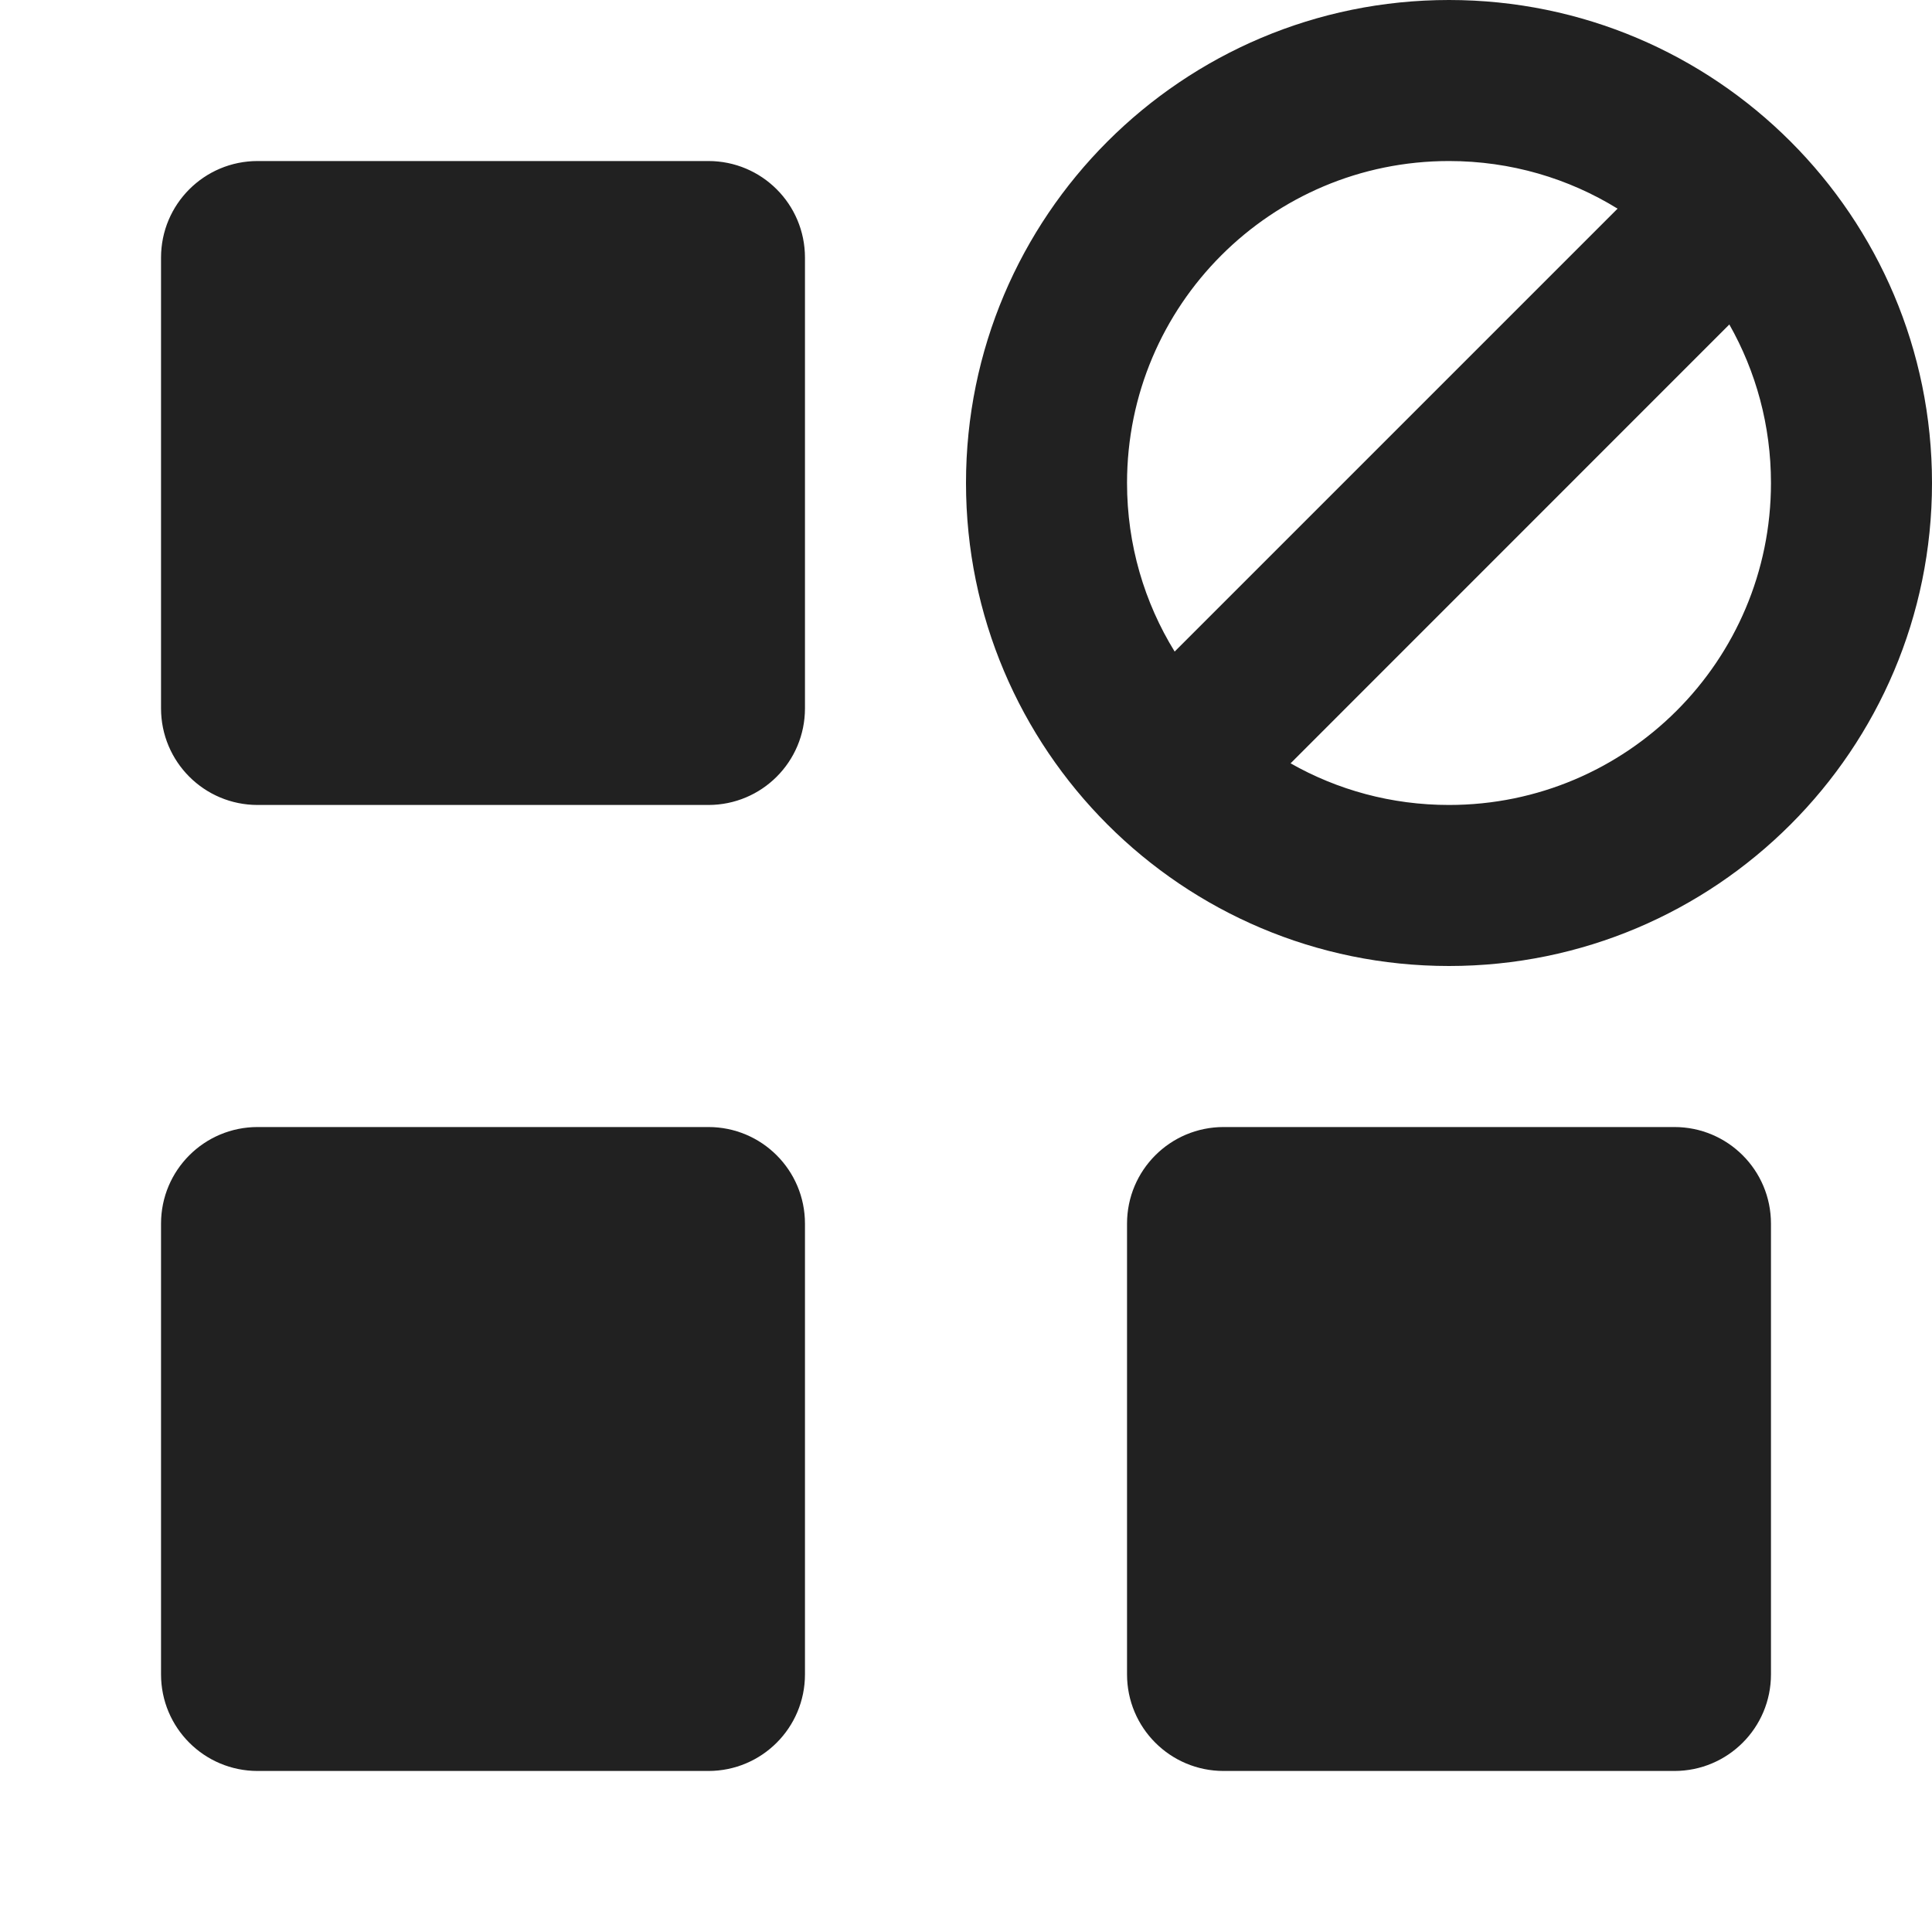 <svg width="20" height="20" viewBox="0 0 20 20" fill="none" xmlns="http://www.w3.org/2000/svg">
<path fill-rule="evenodd" clip-rule="evenodd" d="M15 10C17.761 10 20 7.761 20 5C20 2.239 17.761 0 15 0C12.239 0 10 2.239 10 5C10 7.761 12.239 10 15 10ZM15 8.333C16.841 8.333 18.333 6.841 18.333 5C18.333 4.404 18.177 3.844 17.902 3.359L13.36 7.902C13.844 8.177 14.404 8.333 15 8.333ZM16.745 2.16L12.16 6.745C11.847 6.238 11.667 5.64 11.667 5C11.667 3.159 13.159 1.667 15 1.667C15.64 1.667 16.238 1.847 16.745 2.16ZM2.667 1.667C2.114 1.667 1.667 2.114 1.667 2.667V7.333C1.667 7.886 2.114 8.333 2.667 8.333H7.333C7.886 8.333 8.333 7.886 8.333 7.333V2.667C8.333 2.114 7.886 1.667 7.333 1.667H2.667ZM11.667 12.667C11.667 12.114 12.114 11.667 12.667 11.667H17.333C17.886 11.667 18.333 12.114 18.333 12.667V17.333C18.333 17.886 17.886 18.333 17.333 18.333H12.667C12.114 18.333 11.667 17.886 11.667 17.333V12.667ZM2.667 11.667C2.114 11.667 1.667 12.114 1.667 12.667V17.333C1.667 17.886 2.114 18.333 2.667 18.333H7.333C7.886 18.333 8.333 17.886 8.333 17.333V12.667C8.333 12.114 7.886 11.667 7.333 11.667H2.667Z" fill="#212121"/>
</svg>
